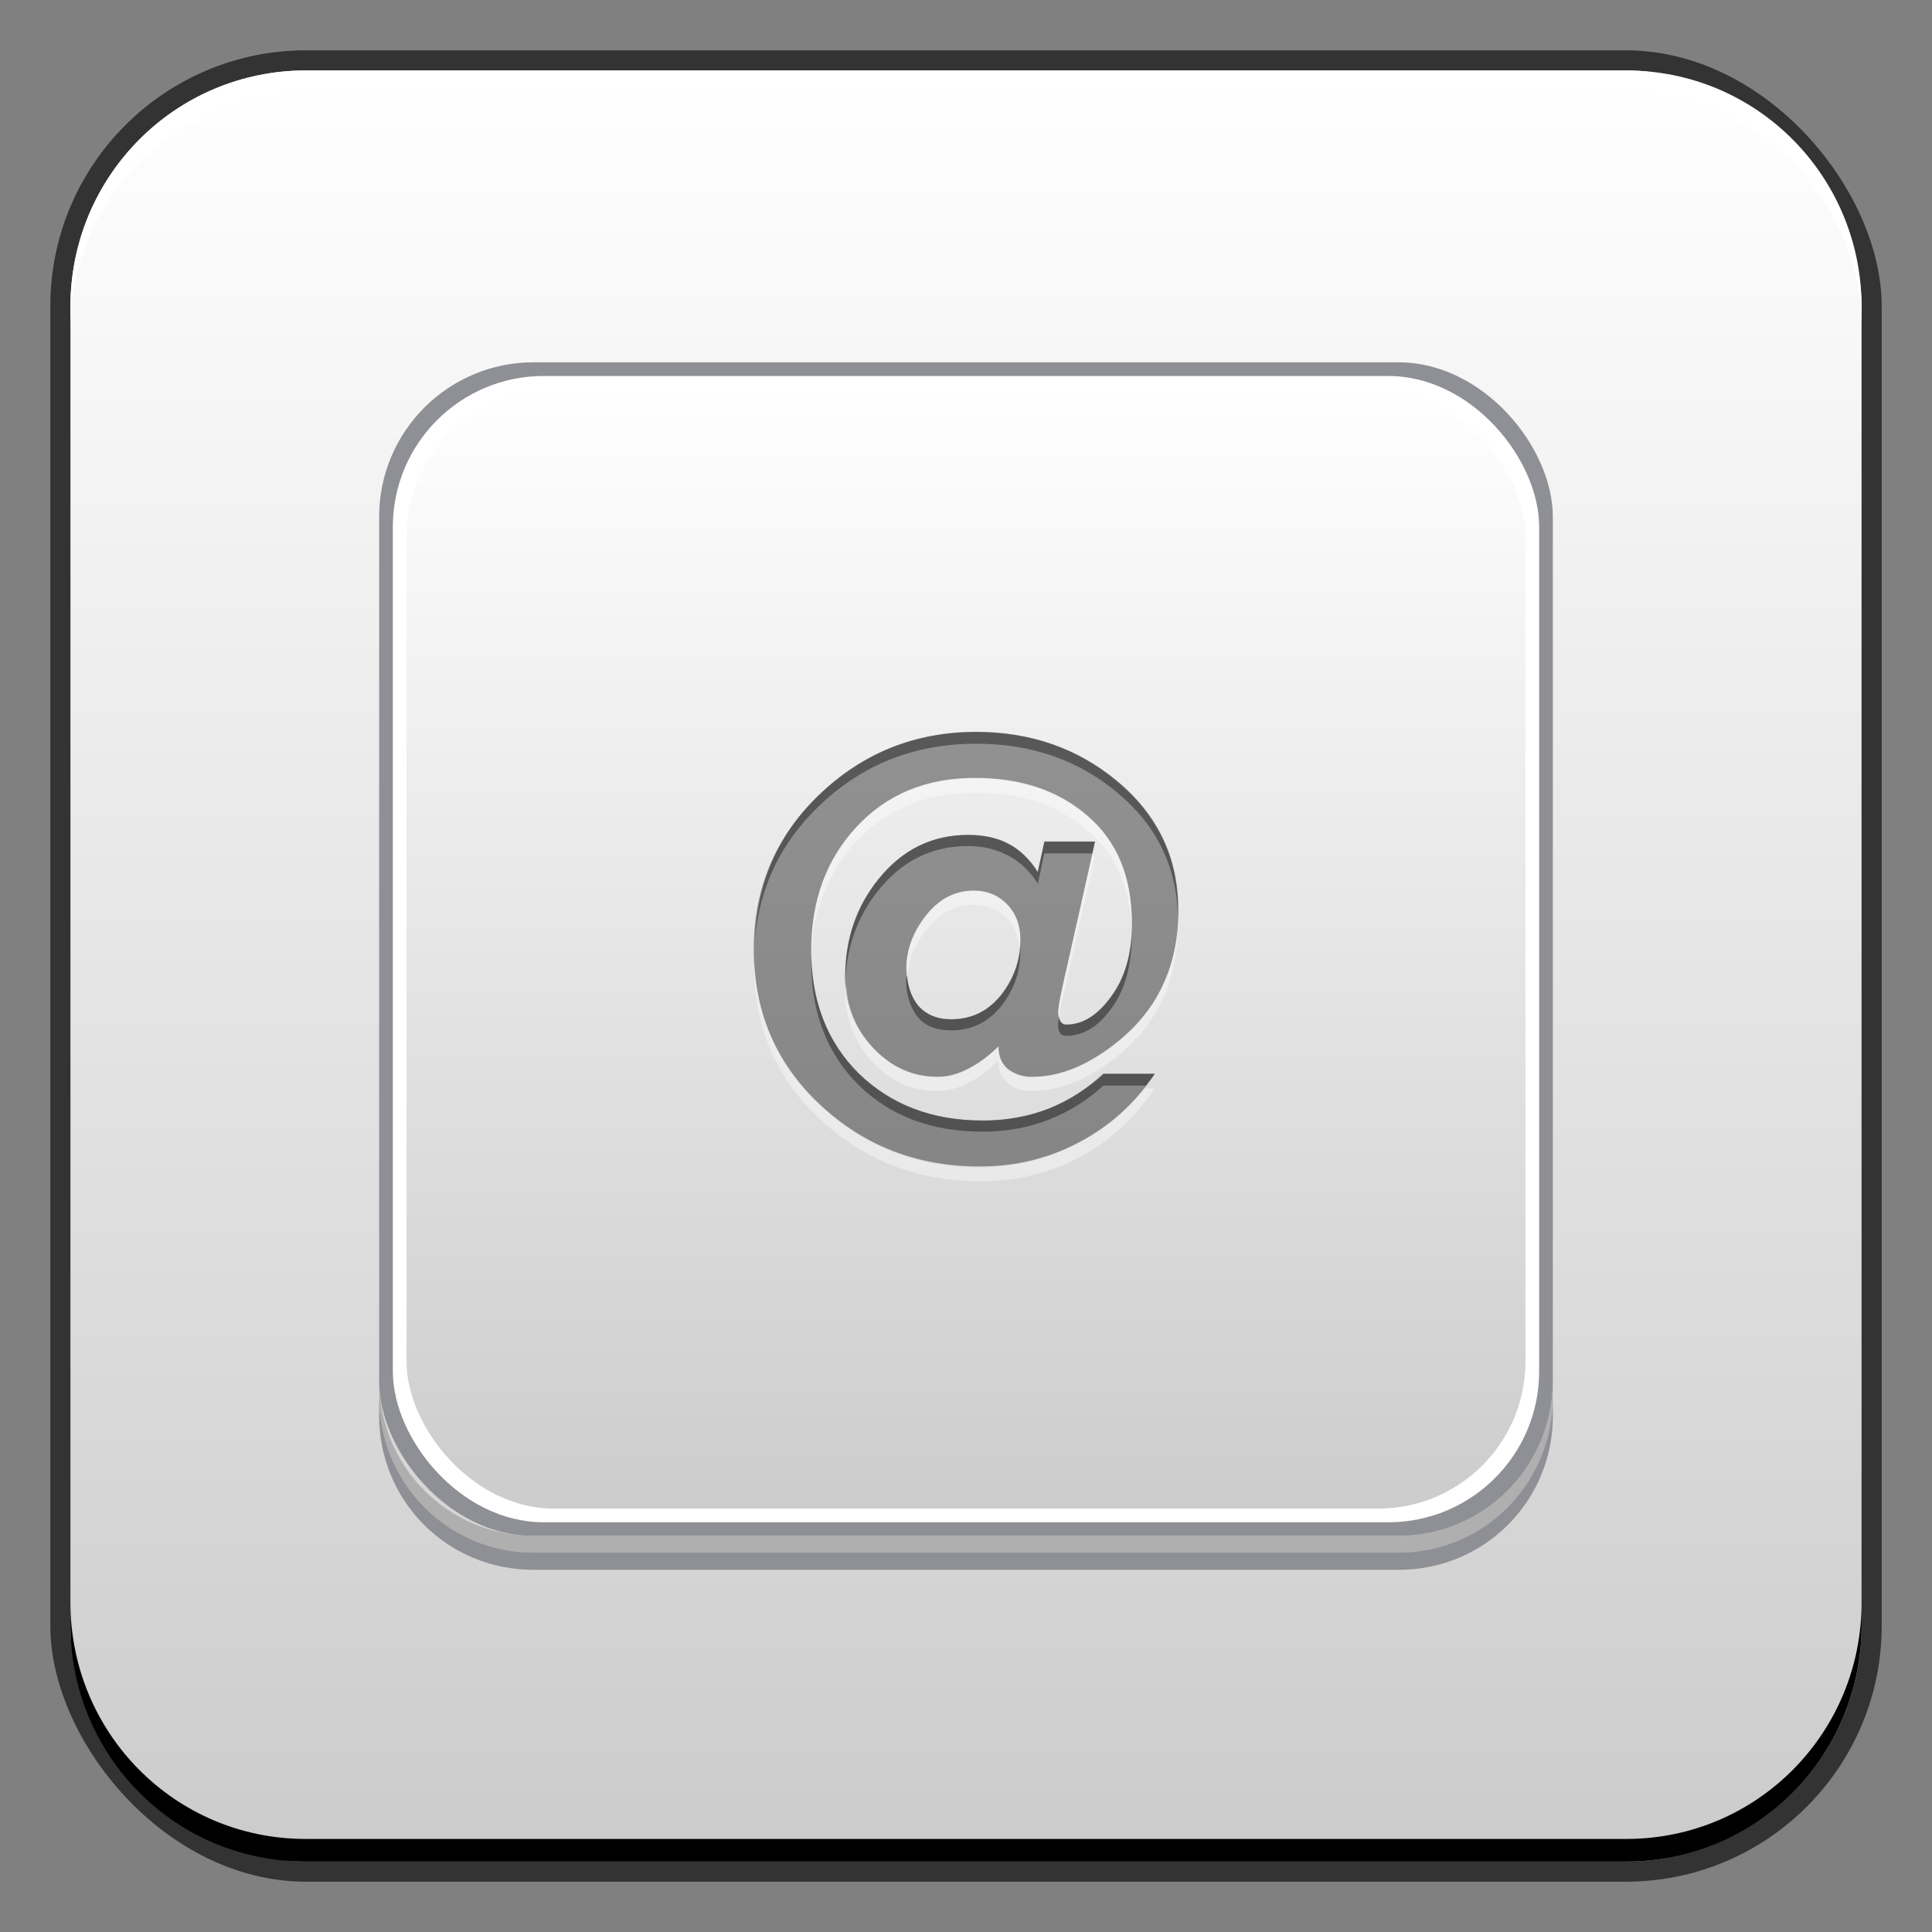 <?xml version="1.0" encoding="UTF-8" standalone="no"?>
<!-- Created with Inkscape (http://www.inkscape.org/) -->

<svg
   xmlns:dc="http://purl.org/dc/elements/1.1/"
   xmlns:cc="http://creativecommons.org/ns#"
   xmlns:rdf="http://www.w3.org/1999/02/22-rdf-syntax-ns#"
   xmlns:svg="http://www.w3.org/2000/svg"
   xmlns="http://www.w3.org/2000/svg"
   xmlns:xlink="http://www.w3.org/1999/xlink"
   xmlns:sodipodi="http://sodipodi.sourceforge.net/DTD/sodipodi-0.dtd"
   xmlns:inkscape="http://www.inkscape.org/namespaces/inkscape"
   width="48"
   height="48"
   id="svg2"
   version="1.1"
   inkscape:version="0.48+devel r12149"
   sodipodi:docname="preferences-desktop-keyboard-shortcuts.svg">
  <rect width="100%" height="100%" fill="#808080" stroke="none"/>
  <defs
     id="defs4">
    <linearGradient
       id="linearGradient908-3">
      <stop
         style="stop-color:#cccccc;stop-opacity:1"
         offset="0"
         id="stop910-6" />
      <stop
         style="stop-color:#ffffff;stop-opacity:1"
         offset="1"
         id="stop912-5" />
    </linearGradient>
    <linearGradient
       inkscape:collect="always"
       xlink:href="#linearGradient908-3"
       id="linearGradient941"
       x1="24.546"
       y1="1050.066"
       x2="24.546"
       y2="1006.164"
       gradientUnits="userSpaceOnUse" />
    <linearGradient
       inkscape:collect="always"
       xlink:href="#linearGradient908-3"
       id="linearGradient981"
       x1="24.832"
       y1="1042.841"
       x2="24.832"
       y2="1013.893"
       gradientUnits="userSpaceOnUse" />
  </defs>
  <sodipodi:namedview
     id="base"
     pagecolor="#ffffff"
     bordercolor="#666666"
     borderopacity="1.0"
     inkscape:pageopacity="0.0"
     inkscape:pageshadow="2"
     inkscape:zoom="5.6568543"
     inkscape:cx="1.6785793"
     inkscape:cy="29.945352"
     inkscape:document-units="px"
     inkscape:current-layer="layer1"
     showgrid="false"
     inkscape:window-width="1366"
     inkscape:window-height="714"
     inkscape:window-x="0"
     inkscape:window-y="30"
     inkscape:window-maximized="1"
     width="0px"
     height="0px"
     fit-margin-top="0"
     fit-margin-left="0"
     fit-margin-right="0"
     fit-margin-bottom="0">
    <inkscape:grid
       type="xygrid"
       id="grid3850"
       empspacing="5"
       visible="true"
       enabled="true"
       snapvisiblegridlinesonly="true" />
  </sodipodi:namedview>
  <g
     inkscape:label="Capa 1"
     inkscape:groupmode="layer"
     id="layer1"
     transform="translate(0,-1004.362)">
    <rect
       style="color:#000000;fill:#333333;fill-opacity:1;fill-rule:nonzero;stroke:none;stroke-width:0.2;marker:none;visibility:visible;display:inline;overflow:visible;enable-background:accumulate"
       id="rect6294"
       width="45.5"
       height="45.5"
       x="1.25"
       y="1005.612"
       ry="6.357" />
    <rect
       ry="5.857"
       y="1006.112"
       x="1.75"
       height="44.5"
       width="44.5"
       id="rect6296"
       style="color:#000000;fill:url(#linearGradient941);fill-opacity:1;fill-rule:nonzero;stroke:none;stroke-width:0.2;marker:none;visibility:visible;display:inline;overflow:visible;enable-background:accumulate" />
    <g
       id="g1016"
       transform="matrix(0.972,0,0,0.972,0.672,28.375)">
      <rect
         ry="3.948"
         y="1013.362"
         x="9"
         height="30"
         width="30"
         id="rect943"
         style="color:#000000;fill:#8f9095;fill-opacity:1;fill-rule:nonzero;stroke:none;stroke-width:0.2;marker:none;visibility:visible;display:inline;overflow:visible;enable-background:accumulate" />
      <rect
         style="color:#000000;fill:#ffffff;fill-opacity:1;fill-rule:nonzero;stroke:none;stroke-width:0.2;marker:none;visibility:visible;display:inline;overflow:visible;enable-background:accumulate"
         id="rect963"
         width="29.3"
         height="29.3"
         x="9.35"
         y="1013.712"
         ry="3.856" />
      <rect
         ry="3.764"
         y="1014.062"
         x="9.7"
         height="28.6"
         width="28.6"
         id="rect973"
         style="color:#000000;fill:url(#linearGradient981);fill-opacity:1;fill-rule:nonzero;stroke:none;stroke-width:0.2;marker:none;visibility:visible;display:inline;overflow:visible;enable-background:accumulate" />
      <path
         inkscape:connector-curvature="0"
         id="rect983"
         d="m 9,1039.388 0,0.469 c 0,2.187 1.75,3.938 3.938,3.938 l 22.125,0 c 2.187,0 3.938,-1.75 3.938,-3.938 l 0,-0.469 c 0,2.187 -1.75,3.969 -3.938,3.969 l -22.125,0 C 10.75,1043.357 9,1041.575 9,1039.388 Z"
         style="color:#000000;fill:#afafaf;fill-opacity:1;fill-rule:nonzero;stroke:none;stroke-width:0.2;marker:none;visibility:visible;display:inline;overflow:visible;enable-background:accumulate" />
      <path
         style="color:#000000;fill:#8f9095;fill-opacity:1;fill-rule:nonzero;stroke:none;stroke-width:0.2;marker:none;visibility:visible;display:inline;overflow:visible;enable-background:accumulate"
         d="m 9,1039.82 0,0.469 c 0,2.187 1.75,3.938 3.938,3.938 l 22.125,0 c 2.187,0 3.938,-1.75 3.938,-3.938 l 0,-0.469 c 0,2.187 -1.75,3.969 -3.938,3.969 l -22.125,0 C 10.75,1043.789 9,1042.007 9,1039.82 Z"
         id="path988"
         inkscape:connector-curvature="0" />
      <path
         inkscape:connector-curvature="0"
         d="m 25.388,1028.113 q 0,-0.544 -0.338,-0.896 -0.338,-0.352 -0.852,-0.352 -0.72,0 -1.219,0.632 -0.499,0.631 -0.499,1.351 0,0.587 0.294,0.955 0.308,0.353 0.852,0.353 0.764,0 1.263,-0.617 Q 25.388,1028.906 25.388,1028.113 z m 0.441,-1.719 0.176,-0.779 1.293,0 -0.837,3.746 q -0.044,0.206 -0.073,0.367 -0.029,0.162 -0.029,0.264 0,0.294 0.206,0.294 0.632,0 1.146,-0.72 0.529,-0.72 0.529,-1.865 0,-1.763 -1.116,-2.732 -1.116,-0.984 -2.894,-0.984 -1.866,0 -3.026,1.249 -1.16,1.248 -1.16,3.158 0,1.954 1.219,3.159 1.234,1.19 3.173,1.19 0.896,0 1.689,-0.308 0.793,-0.323 1.395,-0.881 l 1.307,0 q -0.764,1.131 -1.939,1.748 -1.16,0.617 -2.541,0.617 -2.394,0 -4.084,-1.586 -1.689,-1.587 -1.689,-3.966 0,-2.336 1.66,-3.937 1.675,-1.616 4.025,-1.616 2.086,0 3.584,1.234 1.586,1.308 1.586,3.305 0,2.086 -1.484,3.32 -1.146,0.955 -2.262,0.955 -0.338,0 -0.602,-0.191 -0.25,-0.206 -0.25,-0.588 -0.338,0.338 -0.749,0.558 -0.411,0.22 -0.808,0.22 -0.955,0 -1.66,-0.749 -0.705,-0.764 -0.705,-1.807 0,-1.439 0.852,-2.497 0.911,-1.131 2.292,-1.131 0.588,0 1.014,0.22 Q 25.506,1025.88 25.829,1026.394 Z"
         id="path2116-0"
         style="font-size:18.915px;font-style:normal;font-variant:normal;font-weight:bold;font-stretch:normal;line-height:125%;letter-spacing:0px;word-spacing:0px;fill:#000000;fill-opacity:0.392;stroke:none;font-family:Helvetica;-inkscape-font-specification:Helvetica Bold" />
      <path
         inkscape:connector-curvature="0"
         id="path905"
         d="m 24.235,1024.006 c -1.244,0 -2.264,0.416 -3.038,1.248 -0.774,0.832 -1.154,1.883 -1.154,3.156 0,0.065 -0.002,0.125 0,0.188 0.032,-1.199 0.414,-2.195 1.154,-2.991 0.774,-0.832 1.794,-1.248 3.038,-1.248 1.185,0 2.152,0.333 2.897,0.989 0.718,0.623 1.081,1.498 1.107,2.614 0.004,-0.08 0,-0.153 0,-0.235 0,-1.175 -0.363,-2.085 -1.107,-2.732 C 26.388,1024.339 25.42,1024.006 24.235,1024.006 z m 2.991,1.978 -0.777,3.391 c -0.029,0.137 -0.051,0.269 -0.071,0.377 -0.02,0.108 -0.024,0.191 -0.024,0.259 0,0.043 0.017,0.059 0.024,0.095 0.02,-0.108 0.041,-0.24 0.071,-0.377 l 0.848,-3.744 L 27.226,1025.984 z m -3.038,0.895 c -0.48,0 -0.868,0.215 -1.201,0.636 -0.333,0.421 -0.518,0.862 -0.518,1.342 0,0.082 0.015,0.16 0.024,0.236 0.03,-0.427 0.195,-0.846 0.495,-1.225 0.333,-0.421 0.721,-0.636 1.201,-0.636 0.343,0 0.646,0.118 0.871,0.353 0.194,0.203 0.279,0.456 0.306,0.754 0.006,-0.07 0.024,-0.142 0.024,-0.212 0,-0.362 -0.104,-0.66 -0.33,-0.895 C 24.834,1026.997 24.531,1026.879 24.188,1026.879 z m 5.228,0.989 c -0.108,1.155 -0.618,2.106 -1.484,2.826 -0.764,0.637 -1.516,0.942 -2.261,0.942 -0.225,0 -0.412,-0.06 -0.589,-0.188 -0.166,-0.138 -0.259,-0.334 -0.259,-0.589 -0.225,0.225 -0.479,0.418 -0.754,0.565 -0.274,0.147 -0.536,0.212 -0.801,0.212 -0.637,0 -1.178,-0.255 -1.648,-0.754 -0.436,-0.473 -0.652,-1.016 -0.683,-1.649 -0.003,0.071 -0.024,0.14 -0.024,0.212 0,0.695 0.236,1.304 0.706,1.813 0.47,0.499 1.012,0.73 1.648,0.73 0.264,0 0.526,-0.065 0.801,-0.212 0.274,-0.147 0.528,-0.34 0.754,-0.565 0,0.255 0.093,0.452 0.259,0.589 0.176,0.127 0.363,0.188 0.589,0.188 0.744,0 1.497,-0.305 2.261,-0.942 C 28.888,1030.253 29.384,1029.193 29.416,1027.868 z m -10.833,0.683 c -0.002,0.064 0,0.124 0,0.189 0,1.586 0.546,2.898 1.672,3.956 1.126,1.058 2.501,1.601 4.098,1.601 0.921,0 1.77,-0.201 2.543,-0.612 0.783,-0.411 1.422,-1.012 1.931,-1.766 l -0.259,0 c -0.464,0.585 -1.016,1.045 -1.672,1.389 -0.774,0.411 -1.623,0.636 -2.543,0.636 -1.596,0 -2.971,-0.543 -4.098,-1.601 C 19.17,1031.323 18.623,1030.061 18.584,1028.551 Z"
         style="font-size:18.915px;font-style:normal;font-variant:normal;font-weight:bold;font-stretch:normal;line-height:125%;letter-spacing:0px;word-spacing:0px;fill:#ffffff;fill-opacity:0.392;stroke:none;font-family:Helvetica;-inkscape-font-specification:Helvetica Bold" />
      <path
         inkscape:connector-curvature="0"
         id="path915"
         d="m 24.259,1022.807 c -1.567,0 -2.911,0.548 -4.027,1.625 -1.037,1.001 -1.56,2.219 -1.625,3.65 0.121,-1.309 0.657,-2.434 1.625,-3.368 1.116,-1.078 2.46,-1.602 4.027,-1.602 1.391,0 2.581,0.402 3.579,1.225 1.058,0.871 1.578,1.965 1.578,3.297 0.004,-0.092 0,-0.188 0,-0.282 0,-1.332 -0.52,-2.425 -1.578,-3.297 C 26.84,1023.232 25.65,1022.807 24.259,1022.807 z m -0.212,2.638 c -0.921,0 -1.677,0.376 -2.284,1.13 -0.568,0.705 -0.848,1.536 -0.848,2.496 0,0.04 -0.002,0.077 0,0.118 0.032,-0.888 0.314,-1.668 0.848,-2.332 0.607,-0.754 1.364,-1.13 2.284,-1.13 0.392,0 0.729,0.088 1.013,0.235 0.294,0.147 0.562,0.387 0.777,0.73 l 0.165,-0.777 1.225,0 0.071,-0.306 -1.295,0 -0.165,0.777 c -0.215,-0.343 -0.483,-0.583 -0.777,-0.73 C 24.776,1025.509 24.439,1025.444 24.047,1025.444 z m 4.192,2.543 c -0.04,0.632 -0.211,1.16 -0.518,1.578 -0.343,0.48 -0.733,0.73 -1.154,0.73 -0.109,0 -0.166,-0.087 -0.188,-0.212 -0.011,0.072 -0.024,0.16 -0.024,0.212 0,0.196 0.075,0.282 0.212,0.282 0.421,0 0.811,-0.227 1.154,-0.706 C 28.073,1029.392 28.239,1028.751 28.239,1027.987 z m -2.849,0.306 c -0.034,0.456 -0.201,0.876 -0.495,1.248 -0.333,0.411 -0.762,0.612 -1.272,0.612 -0.362,0 -0.642,-0.118 -0.848,-0.353 -0.165,-0.206 -0.256,-0.468 -0.283,-0.777 -0.002,0.04 -0.024,0.077 -0.024,0.118 0,0.391 0.11,0.721 0.306,0.966 0.206,0.235 0.485,0.33 0.848,0.33 0.509,0 0.939,-0.201 1.272,-0.612 0.333,-0.421 0.495,-0.884 0.495,-1.413 C 25.389,1028.371 25.392,1028.333 25.389,1028.294 z m -5.346,0.259 c -9.89e-4,0.046 0,0.094 0,0.141 0,1.302 0.412,2.352 1.225,3.156 0.823,0.793 1.863,1.177 3.156,1.177 0.597,0 1.167,-0.101 1.696,-0.306 0.529,-0.215 0.988,-0.499 1.389,-0.871 l 1.083,0 c 0.079,-0.101 0.162,-0.198 0.235,-0.306 l -1.319,0 c -0.402,0.372 -0.861,0.68 -1.389,0.895 -0.529,0.206 -1.098,0.306 -1.696,0.306 -1.293,0 -2.333,-0.408 -3.156,-1.201 C 20.491,1030.775 20.078,1029.777 20.044,1028.553 Z"
         style="font-size:18.915px;font-style:normal;font-variant:normal;font-weight:bold;font-stretch:normal;line-height:125%;letter-spacing:0px;word-spacing:0px;fill:#000000;fill-opacity:0.392;stroke:none;font-family:Helvetica;-inkscape-font-specification:Helvetica Bold" />
    </g>
    <path
       id="path6361"
       d="m 1.75,1012.55 0,-0.562 c 0,-3.245 2.599,-5.875 5.844,-5.875 l 32.813,0 c 3.245,0 5.844,2.631 5.844,5.875 l 0,0.562 c 0,-3.244 -2.599,-5.875 -5.844,-5.875 l -32.813,0 C 4.349,1006.675 1.75,1009.305 1.75,1012.55 Z"
       style="color:#000000;fill:#ffffff;fill-opacity:1;fill-rule:nonzero;stroke:none;stroke-width:0.2;marker:none;visibility:visible;display:inline;overflow:visible;enable-background:accumulate"
       inkscape:connector-curvature="0" />
    <path
       inkscape:connector-curvature="0"
       style="color:#000000;fill:#000000;fill-opacity:1;fill-rule:nonzero;stroke:none;stroke-width:0.2;marker:none;visibility:visible;display:inline;overflow:visible;enable-background:accumulate"
       d="m 1.75,1044.175 0,0.562 c 0,3.244 2.599,5.875 5.844,5.875 l 32.813,0 c 3.245,0 5.844,-2.631 5.844,-5.875 l 0,-0.562 c 0,3.244 -2.599,5.875 -5.844,5.875 l -32.813,0 C 4.349,1050.05 1.75,1047.419 1.75,1044.175 Z"
       id="path6388" />
  </g>
</svg>
